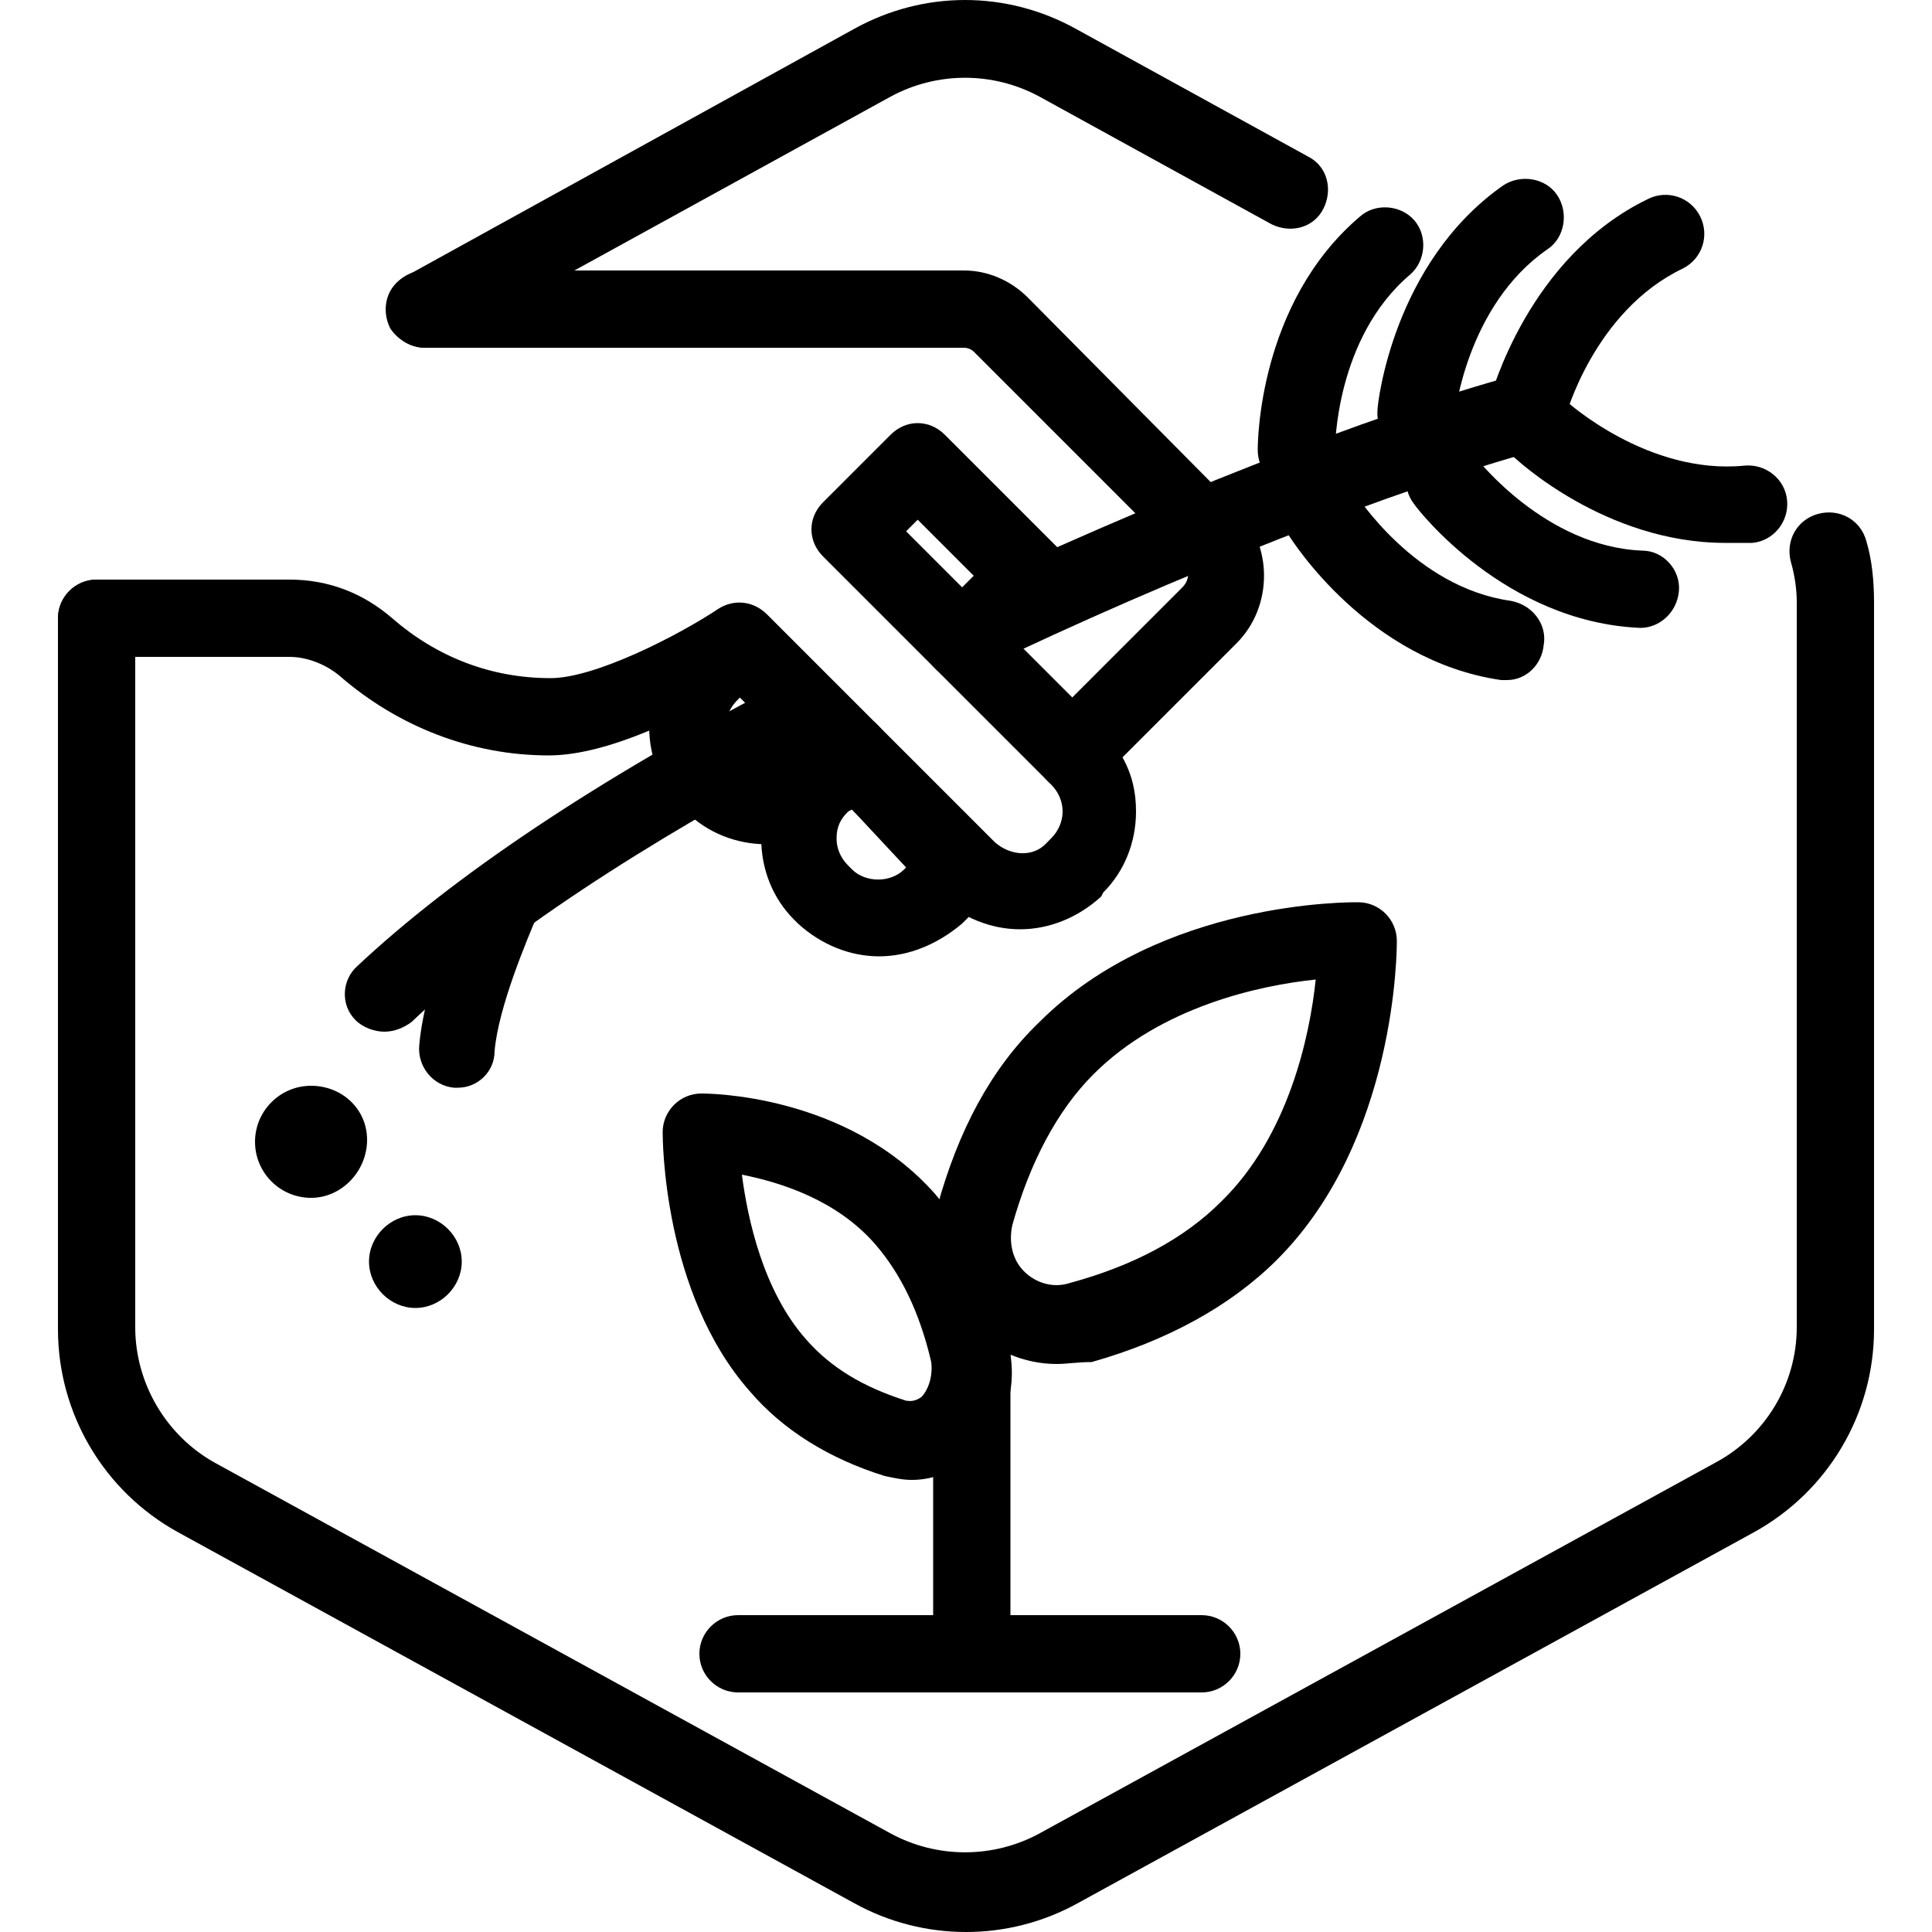 <?xml version="1.0" encoding="UTF-8"?>
<svg width="1200pt" height="1200pt" version="1.1" viewBox="0 0 1200 1200" xmlns="http://www.w3.org/2000/svg">
 <g>
  <path d="m264 216c-8.398 0-16.801-4.801-21.602-12-6-12-2.398-26.398 9.602-32.398l278.4-153.6c43.199-24 94.801-24 138 0l144 79.199c12 6 15.602 20.398 9.602 32.398s-20.398 15.602-32.398 9.602l-144-79.199c-28.801-15.602-63.602-15.602-92.398 0l-277.2 152.4c-3.602 2.402-8.398 3.602-12 3.602z"/>
  <path d="m600 1200c-24 0-48-6-69.602-18l-420-230.4c-45.598-25.203-74.398-73.203-74.398-126v-441.6c0-13.199 10.801-24 24-24s24 10.801 24 24v440.4c0 34.801 19.199 67.199 49.199 84l420 230.4c28.801 15.602 63.602 15.602 92.398 0l420-230.4c31.199-16.801 50.398-49.199 50.398-84l0.004-450c0-8.398-1.199-16.801-3.602-25.199-3.602-13.199 3.602-26.398 16.801-30 13.199-3.602 26.398 3.602 30 16.801 3.602 12 4.801 25.199 4.801 38.398v451.2c0 52.801-28.801 100.8-74.398 126l-420 230.4c-21.602 12.004-45.602 18.004-69.602 18.004z"/>
  <path d="m597.6 417.6c-8.398 0-18-4.801-21.602-13.199-6-12-1.199-26.398 10.801-32.398 126-60 266.4-115.2 355.2-139.2 13.199-3.602 26.398 3.602 30 16.801s-3.602 26.398-16.801 30c-87.602 24-223.2 76.801-348 136.8-2.398-0.008-6 1.195-9.598 1.195z"/>
  <path d="m238.8 640.8c-6 0-13.199-2.398-18-7.199-9.602-9.602-8.398-25.199 1.199-33.602 58.801-55.199 147.6-115.2 265.2-176.4 12-6 26.398-1.199 32.398 9.602 6 12 1.199 26.398-9.602 32.398-111.6 58.801-200.4 117.6-254.4 169.2-4.797 3.598-10.797 6-16.797 6z"/>
  <path d="m546 594c-18 0-36-7.199-50.398-20.398l-2.398-2.398c-13.199-13.199-20.398-31.199-20.398-50.398 0-19.199 7.199-37.199 20.398-50.398l19.199-18c9.602-9.602 24-9.602 33.602 0l69.602 69.602c4.801 4.801 7.199 10.801 7.199 16.801s-2.398 12-7.199 16.801l-18 18c-15.605 13.191-33.605 20.391-51.605 20.391zm-16.801-91.199-2.398 1.199c-4.801 4.801-7.199 9.602-7.199 16.801 0 6 2.398 12 7.199 16.801l2.398 2.398c8.398 8.398 24 8.398 32.398 0l1.199-1.199z"/>
  <path d="m633.6 577.2c-18 0-36-7.199-50.398-20.398l-128.4-128.4c-26.398 14.398-75.602 40.801-114 40.801-48 0-93.602-18-129.6-49.199-8.398-7.199-20.398-12-31.199-12h-120c-13.199 0-24-10.801-24-24s10.801-24 24-24h120c24 0 45.602 8.398 63.602 24 27.602 24 61.199 37.199 98.398 37.199 27.602 0 79.199-26.398 104.4-43.199 9.602-6 21.602-4.801 30 3.602l141.6 141.6c9.602 8.398 24 9.602 32.398 0l2.398-2.398c4.801-4.801 7.199-10.801 7.199-16.801s-2.398-12-7.199-16.801l-2.398-2.398c-9.602-9.602-9.602-25.199-1.199-34.801l42-42s24-24 43.199-43.199c4.801-4.801 4.801-12 0-16.801l-129.6-129.61c-1.199-1.199-3.602-2.398-6-2.398h-334.8c-13.199 0-24-10.801-24-24s10.801-24 24-24h334.8c14.398 0 28.801 6 39.602 16.801l129.6 130.8c22.801 22.801 22.801 61.199 0 84-19.199 19.199-43.199 43.199-43.199 43.199l-27.602 27.602c6 10.801 8.398 21.602 8.398 33.602 0 19.199-7.199 37.199-20.398 50.398l-1.203 2.398c-14.398 13.199-32.398 20.398-50.398 20.398zm-36-154.8c-6 0-12-2.398-16.801-7.199l-69.602-69.602c-9.602-9.602-9.602-24 0-33.602l42-42c4.801-4.801 10.801-7.199 16.801-7.199s12 2.398 16.801 7.199l69.602 69.602c9.602 9.602 9.602 24 0 33.602l-42 42c-4.801 4.801-10.801 7.199-16.801 7.199zm-34.801-92.398 34.801 34.801 7.199-7.199-34.801-34.801z"/>
  <path d="m476.4 524.4c-19.199 0-37.199-7.199-50.398-20.398l-2.398-2.398c-13.199-13.199-20.398-31.199-20.398-50.398s7.199-37.199 20.398-50.398l19.199-18c9.602-9.602 24-9.602 33.602 0l69.602 69.602c4.801 4.801 7.199 10.801 7.199 16.801s-2.398 12-7.199 16.801l-19.203 17.992c-13.199 13.199-31.199 20.398-50.402 20.398zm-16.797-91.199-1.199 1.199c-4.801 4.801-7.199 9.602-7.199 16.801 0 6 2.398 12 7.199 16.801l2.398 2.398c4.801 4.801 9.602 7.199 16.801 7.199 6 0 12-2.398 16.801-7.199l1.199-1.199z"/>
  <path d="m667.2 492c-6 0-12-2.398-16.801-7.199l-69.602-69.602c-9.602-9.602-9.602-24 0-33.602 9.602-9.602 24-9.602 33.602 0l69.602 69.602c9.602 9.602 9.602 24 0 33.602-4.801 4.801-10.801 7.199-16.801 7.199z"/>
  <path d="m529.2 492c-6 0-12-2.398-16.801-7.199-9.602-9.602-9.602-24 0-33.602 9.602-9.602 25.199-9.602 33.602 0 9.602 9.602 9.602 24 0 33.602-4.801 4.801-10.801 7.199-16.801 7.199z"/>
  <path d="m746.4 1051.2h-288c-13.199 0-24-10.801-24-24s10.801-24 24-24h288c13.199 0 24 10.801 24 24s-10.797 24-24 24z"/>
  <path d="m603.6 1033.2c-13.199 0-24-10.801-24-24v-177.6c0-13.199 10.801-24 24-24 13.199 0 24 10.801 24 24v177.6c0 13.195-10.801 23.996-24 23.996z"/>
  <path d="m656.4 847.2c-20.398 0-39.602-8.398-54-22.801-19.199-19.199-27.602-48-20.398-74.398 13.199-48 33.602-86.398 63.602-115.2 75.602-75.602 193.2-74.398 198-74.398 13.199 0 24 10.801 24 24 0 4.801 0 123.6-74.398 198-28.801 28.801-68.398 50.398-115.2 63.602-8.402-0.004-15.605 1.195-21.605 1.195zm14.402-26.398m146.4-212.4c-34.801 3.602-96 16.801-138 58.801-22.801 22.801-39.602 55.199-50.398 93.602-2.398 10.801 0 21.602 7.199 28.801 7.199 7.199 18 10.801 28.801 7.199 39.602-10.801 70.801-27.602 93.602-50.398 41.996-40.801 55.199-103.2 58.797-138z"/>
  <path d="m566.4 919.2c-6 0-10.801-1.199-16.801-2.398-34.801-10.801-63.602-28.801-84-52.801-54-61.199-54-157.2-54-160.8 0-13.199 10.801-24 24-24 3.602 0 90 0 145.2 62.398 20.398 24 36 55.199 45.602 93.602 6 25.199-1.199 50.398-19.199 67.199-13.199 10.801-26.398 16.801-40.801 16.801zm-105.6-189.6c3.602 27.602 13.199 72 39.602 102 15.602 18 36 30 62.398 38.398 1.199 0 4.801 1.199 9.602-2.398 3.602-3.602 7.199-12 6-21.602-7.199-31.199-19.199-55.199-34.801-73.199-24-27.602-58.801-38.402-82.801-43.199z"/>
  <path d="m948 278.4c-2.398 0-3.602 0-6-1.199-13.199-3.602-20.398-16.801-16.801-28.801 1.199-3.602 24-88.801 98.398-124.8 12-6 26.398-1.199 32.398 10.801s1.199 26.398-10.801 32.398c-55.199 26.398-73.199 92.398-73.199 93.602-3.598 10.801-13.195 18-23.996 18z"/>
  <path d="m879.6 280.8h-2.398c-13.199-1.199-22.801-13.199-21.602-26.398 0-3.602 9.602-91.199 78-139.2 10.801-7.199 26.398-4.801 33.602 6 7.199 10.801 4.801 26.398-6 33.602-50.398 34.801-57.602 103.2-57.602 103.2-1.203 14.395-12 22.797-24 22.797z"/>
  <path d="m805.2 303.6c-13.199 0-24-10.801-24-24 0-3.602 0-91.199 63.602-145.2 9.602-8.398 25.199-7.199 33.602 2.398 8.398 9.602 7.199 25.199-2.398 33.602-46.801 39.602-46.801 108-46.801 109.2-0.004 13.199-10.805 24-24.004 24z"/>
  <path d="m1071.6 337.2c-74.398 0-129.6-51.602-132-54-9.602-9.602-9.602-24-1.199-33.602 9.602-9.602 24-9.602 33.602-1.199 1.199 1.199 51.602 46.801 111.6 40.801 13.199-1.199 25.199 8.398 26.398 21.602 1.199 13.199-8.398 25.199-21.602 26.398h-16.801z"/>
  <path d="m1018.8 390c-1.199 0-1.199 0 0 0-84-3.602-138-73.199-140.4-76.801-8.398-10.801-6-25.199 4.801-33.602 10.801-8.398 25.199-6 33.602 4.801 1.199 1.199 43.199 55.199 103.2 57.602 13.199 0 24 12 22.801 25.199-1.203 13.199-12.004 22.801-24.004 22.801z"/>
  <path d="m936 422.4h-3.602c-82.801-12-129.6-86.398-132-90-7.199-10.801-3.602-26.398 7.199-33.602 10.801-7.199 26.398-3.602 33.602 7.199 1.199 1.199 37.199 58.801 97.199 67.199 13.199 2.398 22.801 14.398 20.398 27.602-1.195 12.004-10.797 21.602-22.797 21.602z"/>
  <path d="m284.4 675.6h-2.398c-13.199-1.199-22.801-13.199-21.602-26.398 3.602-42 30-97.199 30-99.602 6-12 19.199-16.801 31.199-12 12 6 16.801 19.199 12 31.199-6 14.398-24 56.398-26.398 84 0 13.199-10.801 22.801-22.801 22.801z"/>
  <path d="m193.2 744c-19.199 0-34.801-15.602-34.801-34.801s15.602-34.801 34.801-34.801 34.801 14.402 34.801 33.602-15.602 36-34.801 36z"/>
  <path d="m258 812.4c-15.602 0-28.801-13.199-28.801-28.801 0-15.602 13.199-28.801 28.801-28.801s28.801 13.199 28.801 28.801c0 15.602-13.199 28.801-28.801 28.801z"/>
 </g>
</svg>
